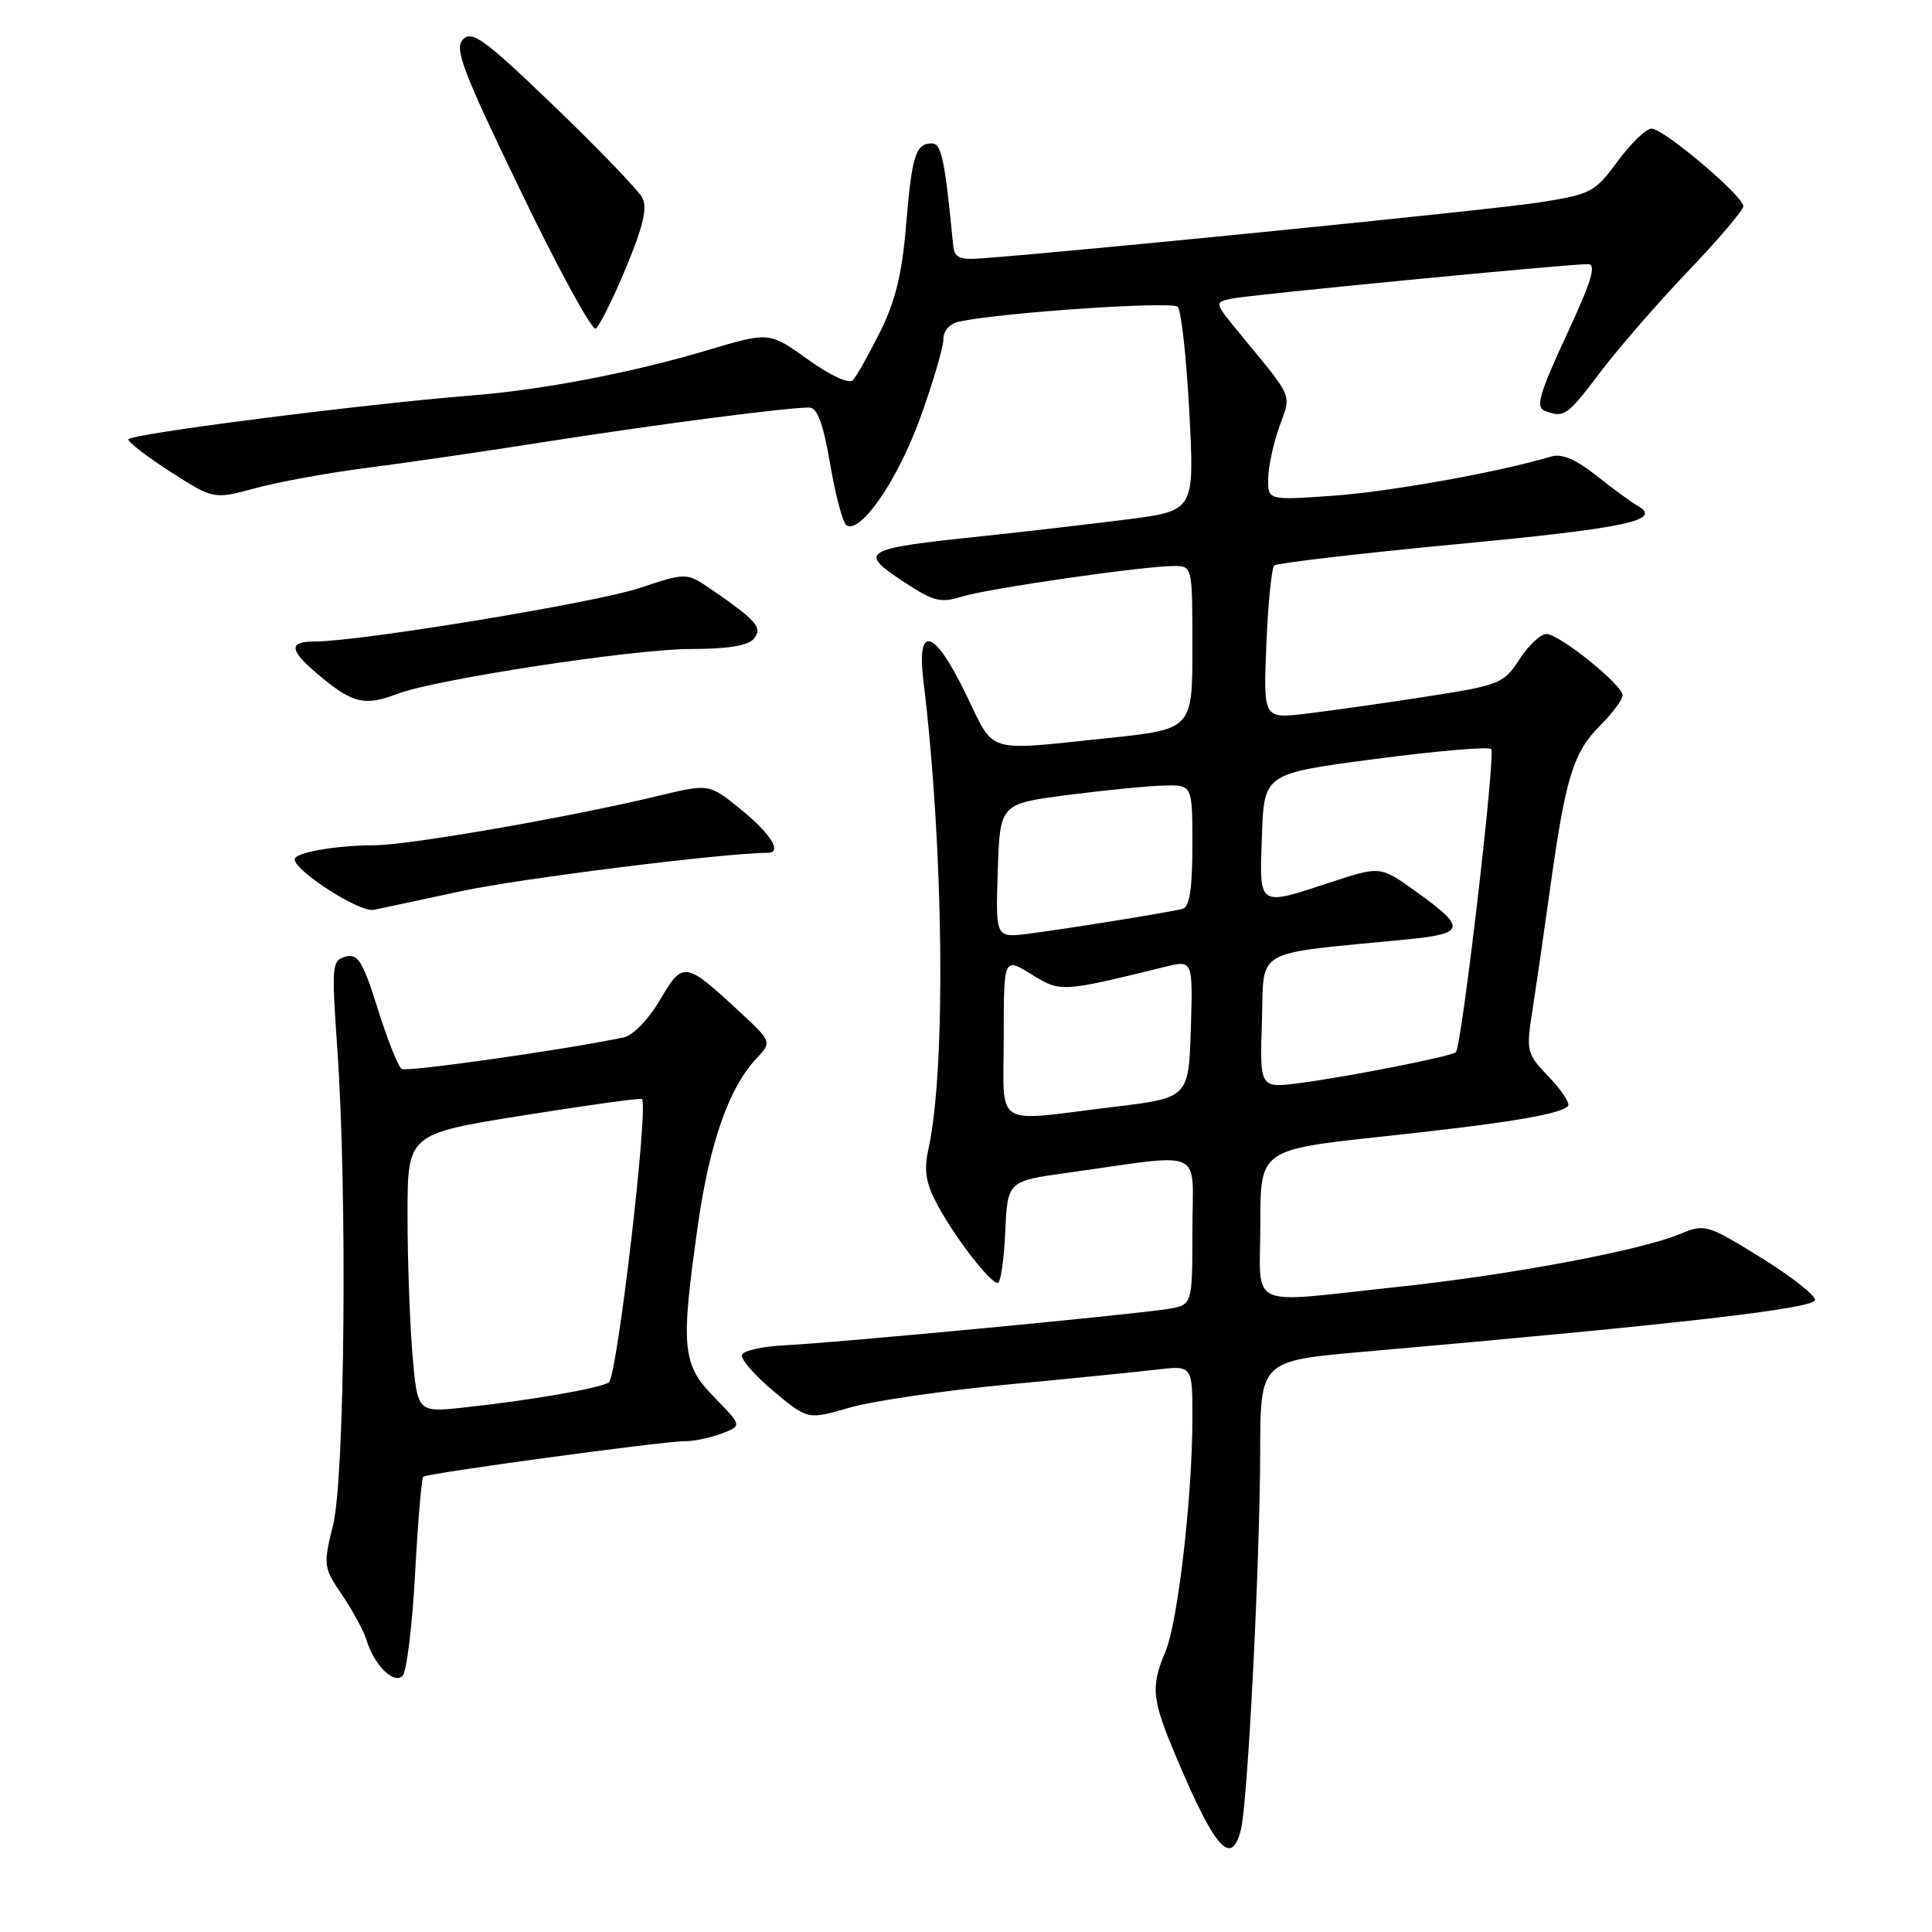 <?xml version="1.0" encoding="UTF-8" standalone="no"?>
<!DOCTYPE svg PUBLIC "-//W3C//DTD SVG 1.1//EN" "http://www.w3.org/Graphics/SVG/1.1/DTD/svg11.dtd" >
<svg xmlns="http://www.w3.org/2000/svg" xmlns:xlink="http://www.w3.org/1999/xlink" version="1.1" viewBox="0 0 256 256">
 <g >
 <path fill="currentColor"
d=" M 164.43 242.43 C 165.33 238.86 166.95 207.01 166.98 192.41 C 167.00 180.31 167.00 180.31 180.75 179.11 C 222.52 175.45 240.50 173.38 240.50 172.25 C 240.50 171.59 237.23 169.04 233.24 166.58 C 226.20 162.24 225.88 162.15 222.64 163.50 C 217.39 165.70 200.05 168.95 185.14 170.53 C 164.82 172.69 167.00 173.69 167.00 162.17 C 167.00 152.34 167.00 152.34 183.25 150.59 C 199.65 148.83 206.65 147.68 207.76 146.57 C 208.09 146.24 206.97 144.51 205.27 142.74 C 202.28 139.62 202.20 139.30 203.04 134.00 C 203.51 130.97 204.59 123.55 205.43 117.50 C 207.44 103.05 208.48 99.67 212.04 96.12 C 213.67 94.49 215.00 92.70 215.00 92.14 C 215.00 90.75 206.61 84.00 204.90 84.01 C 204.13 84.02 202.52 85.53 201.33 87.37 C 199.25 90.59 198.74 90.79 188.83 92.33 C 183.15 93.21 176.00 94.22 172.95 94.58 C 167.40 95.23 167.40 95.23 167.80 85.36 C 168.02 79.94 168.50 75.24 168.85 74.92 C 169.21 74.61 180.07 73.34 193.00 72.11 C 215.50 69.98 220.38 68.94 217.00 67.03 C 216.18 66.56 213.72 64.76 211.54 63.03 C 208.80 60.86 206.94 60.07 205.54 60.49 C 198.73 62.54 184.25 65.14 176.75 65.68 C 168.00 66.30 168.00 66.30 168.04 63.40 C 168.07 61.80 168.74 58.70 169.53 56.50 C 171.12 52.08 171.52 53.01 164.19 44.09 C 160.90 40.08 160.89 40.07 163.19 39.57 C 165.53 39.07 207.58 35.00 210.40 35.00 C 211.58 35.00 210.92 37.19 207.56 44.43 C 203.99 52.11 203.46 53.96 204.67 54.43 C 207.25 55.42 207.66 55.13 212.07 49.29 C 214.45 46.14 219.68 40.13 223.69 35.92 C 227.71 31.72 231.00 27.85 231.00 27.33 C 231.00 25.96 220.38 16.99 218.82 17.04 C 218.09 17.06 216.07 19.02 214.33 21.39 C 211.31 25.50 210.82 25.75 203.83 26.84 C 197.84 27.78 142.96 33.28 130.00 34.24 C 127.13 34.45 126.46 34.14 126.30 32.50 C 125.20 21.16 124.75 19.00 123.49 19.00 C 121.33 19.00 120.83 20.57 120.06 29.84 C 119.53 36.28 118.64 39.94 116.60 44.01 C 115.09 47.03 113.47 49.90 112.99 50.39 C 112.49 50.90 109.97 49.73 107.03 47.62 C 101.93 43.96 101.93 43.96 93.72 46.41 C 83.76 49.38 71.93 51.66 62.50 52.40 C 48.20 53.54 17.00 57.52 17.00 58.22 C 17.00 58.61 19.55 60.57 22.66 62.56 C 28.31 66.18 28.31 66.18 33.91 64.67 C 36.98 63.84 43.55 62.64 48.50 62.01 C 53.45 61.38 64.25 59.81 72.50 58.51 C 87.12 56.22 104.21 54.00 107.22 54.00 C 108.30 54.00 109.07 56.09 110.01 61.53 C 110.71 65.67 111.69 69.31 112.17 69.61 C 114.04 70.76 118.94 63.63 121.91 55.44 C 123.61 50.74 125.00 46.03 125.00 44.97 C 125.00 43.77 125.85 42.86 127.25 42.58 C 133.13 41.38 155.29 39.89 156.05 40.65 C 156.52 41.12 157.21 47.39 157.59 54.59 C 158.28 67.68 158.28 67.68 149.39 68.82 C 144.50 69.44 136.00 70.43 130.50 71.01 C 113.96 72.74 113.51 73.02 120.14 77.35 C 123.68 79.67 124.72 79.92 127.39 79.07 C 130.75 78.00 151.50 75.00 155.53 75.00 C 158.00 75.00 158.00 75.00 158.00 85.82 C 158.00 96.63 158.00 96.63 146.64 97.82 C 130.38 99.51 131.86 99.97 128.00 92.00 C 123.81 83.33 121.43 82.59 122.36 90.25 C 125.05 112.27 125.37 141.51 123.03 152.22 C 122.40 155.13 122.66 156.76 124.21 159.64 C 126.51 163.95 131.19 170.00 132.20 170.00 C 132.59 170.00 133.04 166.96 133.20 163.25 C 133.50 156.50 133.50 156.50 141.50 155.39 C 160.02 152.82 158.00 151.88 158.00 163.05 C 158.00 172.91 158.00 172.91 154.75 173.44 C 150.14 174.20 110.58 177.95 104.08 178.25 C 101.10 178.39 98.50 178.96 98.32 179.53 C 98.13 180.10 100.02 182.26 102.51 184.35 C 107.04 188.13 107.04 188.13 112.54 186.53 C 115.56 185.65 124.89 184.28 133.27 183.48 C 141.65 182.69 150.64 181.79 153.25 181.48 C 158.00 180.93 158.00 180.93 158.00 187.86 C 158.00 198.21 156.09 214.85 154.45 218.78 C 152.42 223.63 152.59 225.15 156.06 233.30 C 161.06 245.08 163.18 247.40 164.43 242.43 Z  M 55.00 208.54 C 55.37 201.64 55.86 195.85 56.09 195.67 C 56.68 195.20 88.07 190.94 90.68 190.97 C 91.89 190.99 94.10 190.53 95.60 189.96 C 98.33 188.92 98.33 188.92 94.67 185.17 C 90.36 180.76 90.16 178.64 92.50 162.18 C 94.03 151.44 96.61 144.11 100.20 140.29 C 102.30 138.05 102.30 138.05 97.90 133.97 C 90.79 127.37 90.48 127.33 87.45 132.50 C 85.94 135.07 83.88 137.21 82.65 137.46 C 74.80 139.11 53.93 142.07 53.23 141.64 C 52.77 141.36 51.34 137.78 50.06 133.69 C 48.07 127.36 47.44 126.33 45.80 126.76 C 43.98 127.24 43.92 127.89 44.69 138.88 C 46.03 158.00 45.70 195.69 44.14 202.04 C 42.82 207.43 42.85 207.70 45.35 211.37 C 46.76 213.45 48.21 216.13 48.57 217.33 C 49.58 220.64 52.18 223.22 53.34 222.06 C 53.88 221.52 54.63 215.43 55.00 208.54 Z  M 61.18 118.07 C 68.90 116.41 96.06 113.01 101.72 113.00 C 103.75 113.00 102.10 110.41 97.91 107.04 C 93.93 103.85 93.93 103.85 87.22 105.46 C 75.29 108.32 54.11 112.00 49.62 112.00 C 44.51 112.00 38.98 112.98 39.04 113.88 C 39.14 115.47 47.68 120.93 49.50 120.56 C 50.60 120.34 55.85 119.22 61.18 118.07 Z  M 52.68 91.93 C 57.72 90.01 83.96 86.00 91.46 86.00 C 96.36 86.00 99.12 85.56 99.87 84.65 C 101.09 83.18 100.30 82.26 94.24 78.09 C 90.97 75.85 90.97 75.85 84.74 77.92 C 78.87 79.87 47.74 84.99 41.75 85.00 C 38.04 85.00 38.29 86.23 42.75 89.87 C 46.85 93.22 48.44 93.55 52.68 91.93 Z  M 82.94 35.49 C 85.25 29.94 85.81 27.52 85.10 26.19 C 84.57 25.19 79.33 19.75 73.45 14.09 C 64.28 5.26 62.57 4.00 61.36 5.21 C 60.16 6.41 61.24 9.27 69.01 25.35 C 73.98 35.65 78.45 43.84 78.93 43.54 C 79.42 43.24 81.22 39.62 82.94 35.49 Z  M 133.00 137.42 C 133.00 126.84 133.00 126.84 136.65 129.09 C 140.54 131.50 140.60 131.49 154.29 128.13 C 158.07 127.19 158.07 127.19 157.79 136.33 C 157.50 145.47 157.50 145.47 147.50 146.68 C 131.34 148.64 133.00 149.70 133.00 137.42 Z  M 167.21 135.35 C 167.53 125.46 165.71 126.50 186.30 124.49 C 194.22 123.72 194.38 122.98 187.63 118.14 C 182.91 114.75 182.91 114.75 176.43 116.87 C 166.58 120.11 166.87 120.30 167.21 110.75 C 167.50 102.50 167.50 102.50 182.23 100.57 C 190.33 99.50 197.25 98.91 197.59 99.26 C 198.21 99.88 193.69 138.65 192.91 139.42 C 192.35 139.97 178.68 142.67 172.21 143.51 C 166.92 144.20 166.92 144.20 167.21 135.35 Z  M 132.21 115.38 C 132.50 106.50 132.50 106.50 141.50 105.34 C 146.45 104.70 152.19 104.13 154.25 104.09 C 158.00 104.00 158.00 104.00 158.00 112.03 C 158.00 117.61 157.62 120.17 156.75 120.41 C 155.06 120.87 141.51 123.06 136.21 123.73 C 131.92 124.27 131.92 124.27 132.21 115.38 Z  M 54.65 179.43 C 54.29 175.18 54.00 166.87 54.00 160.98 C 54.00 150.25 54.00 150.25 69.25 147.81 C 77.64 146.47 84.75 145.48 85.05 145.62 C 86.02 146.06 81.78 182.48 80.67 183.18 C 79.43 183.97 70.18 185.57 61.40 186.51 C 55.31 187.16 55.31 187.16 54.65 179.43 Z "/>
</g>
</svg>
